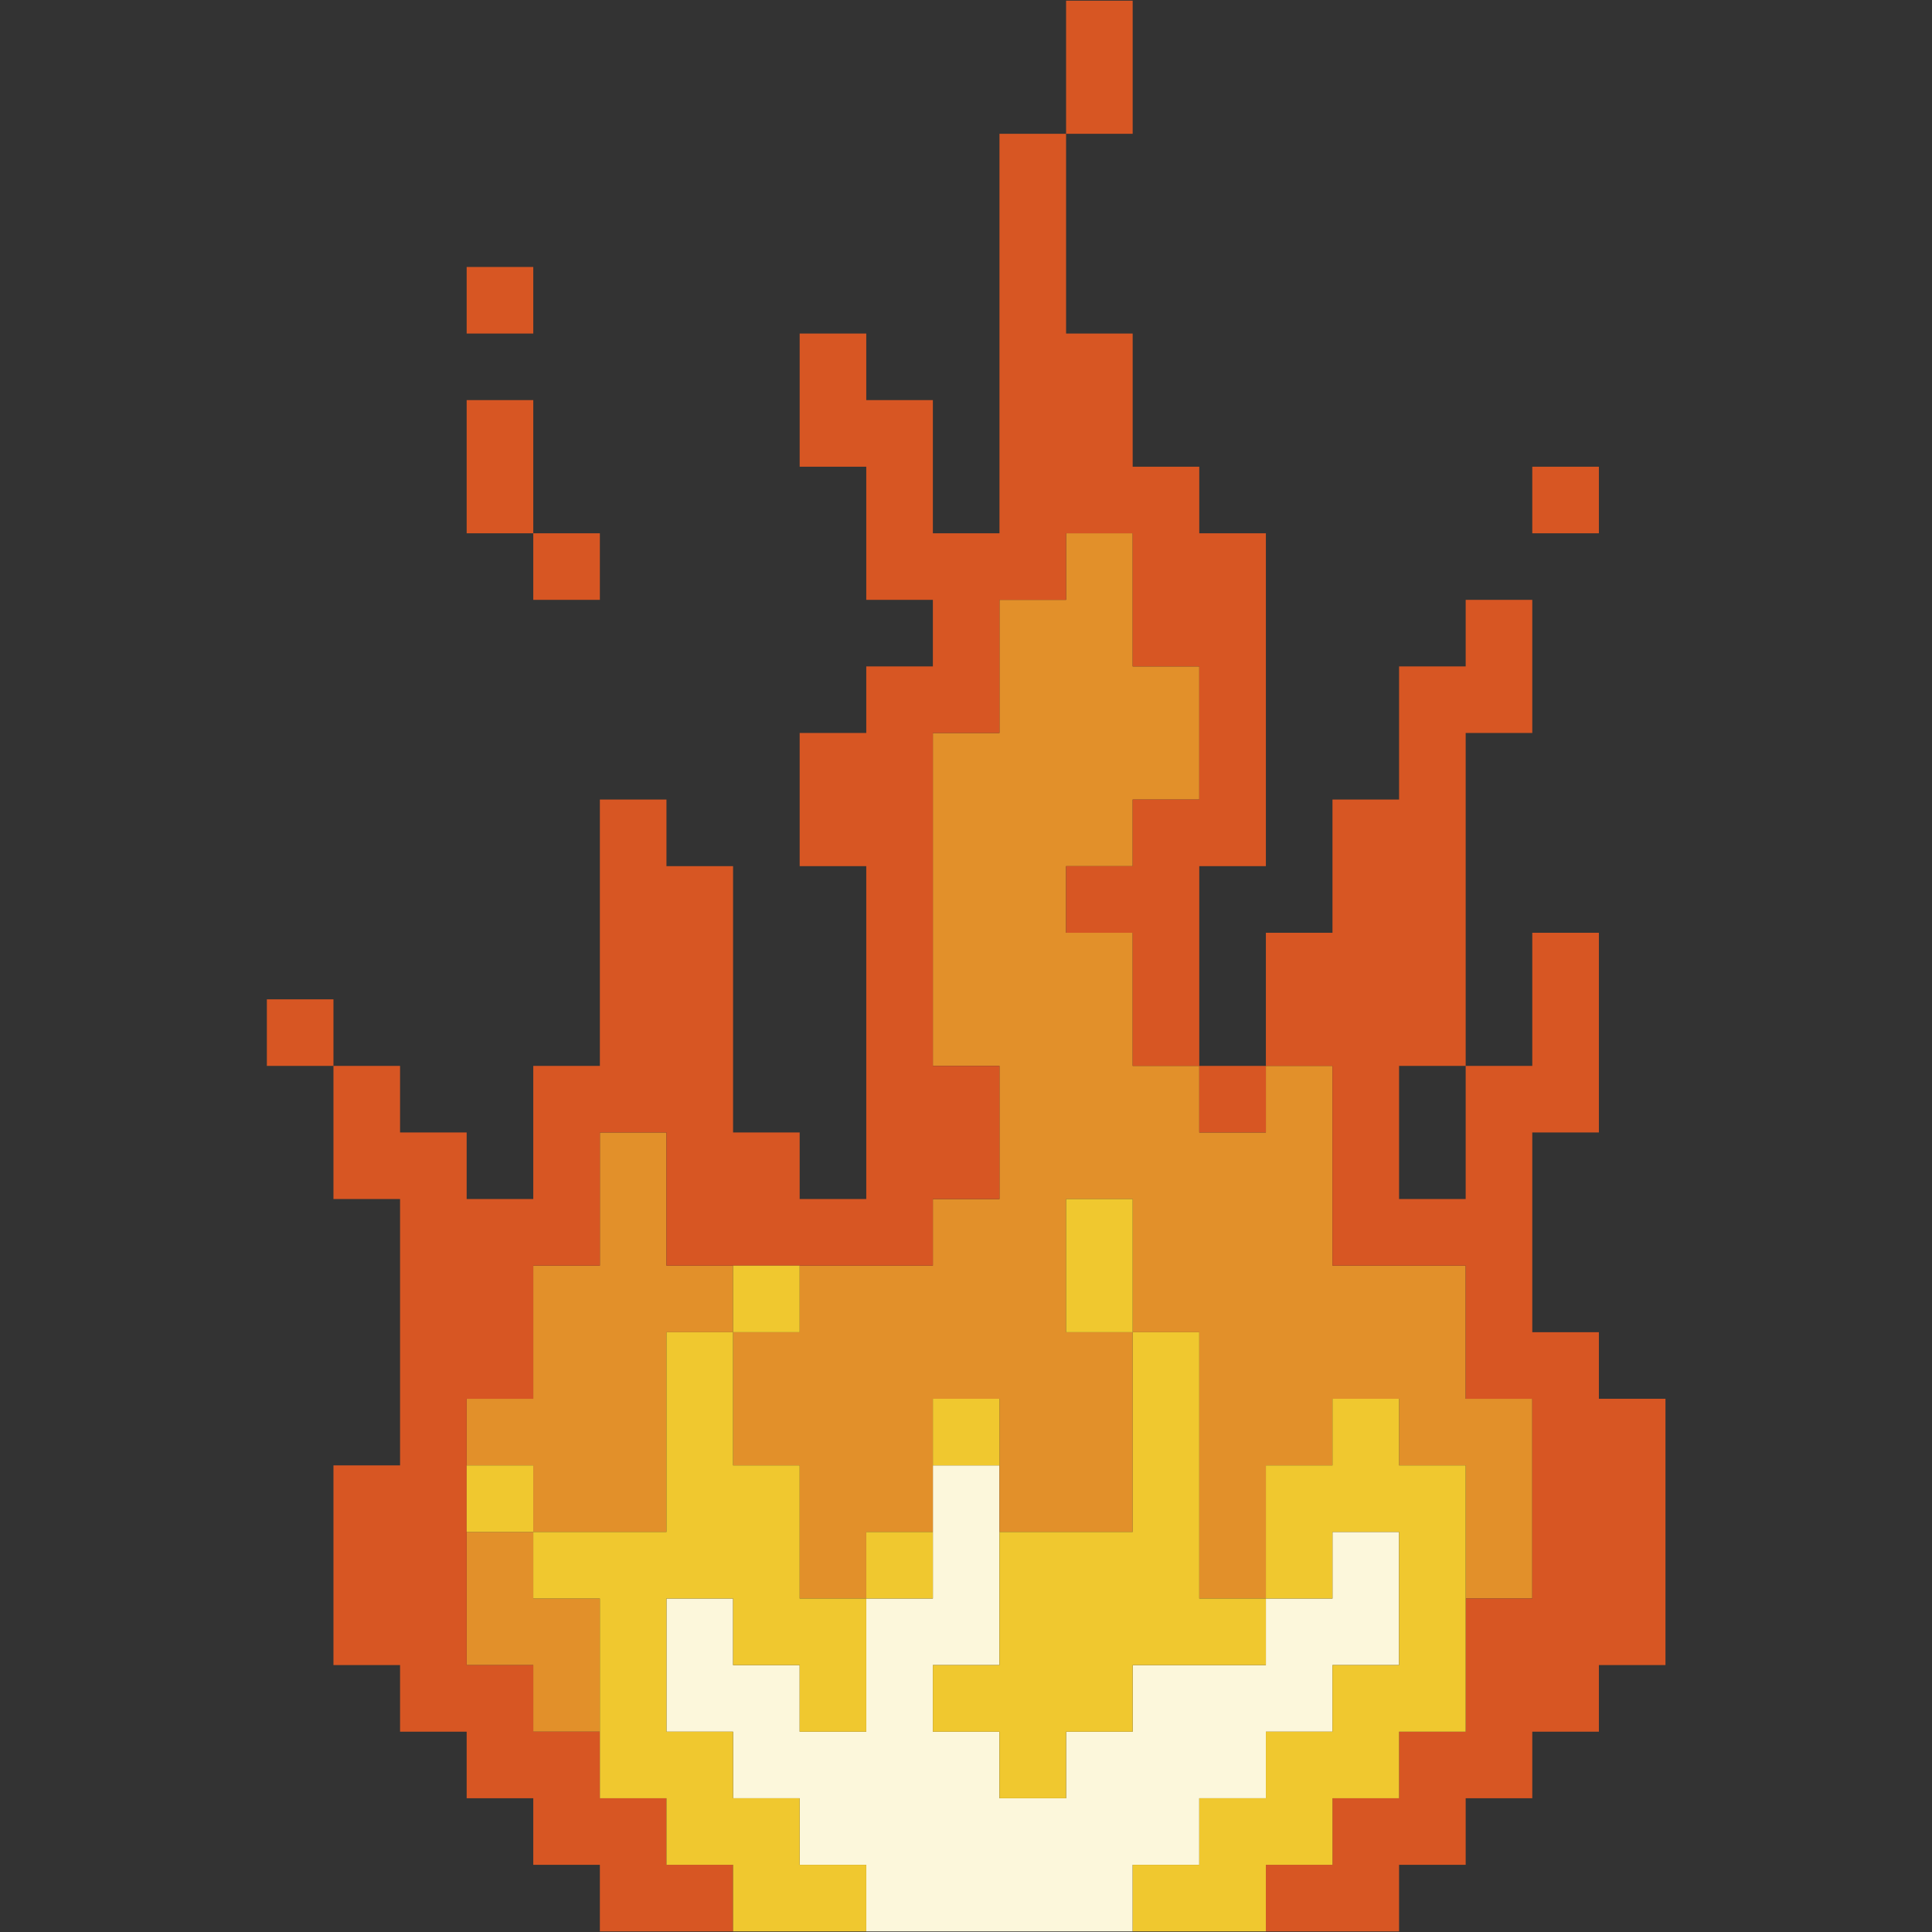 <svg xmlns="http://www.w3.org/2000/svg" xmlns:xlink="http://www.w3.org/1999/xlink" width="500" zoomAndPan="magnify" viewBox="0 0 375 375" height="500" preserveAspectRatio="xMidYMid meet" version="1.0"><rect x="0" y="0" width="375" height="375" fill="#333333" stroke="none"/><defs><clipPath id="024d9ff571"><path d="M 129.324 284.301 L 272 284.301 L 272 374.887 L 129.324 374.887 Z M 129.324 284.301 " clip-rule="nonzero"/></clipPath><clipPath id="8a037f9fcc"><path d="M 51.797 0.129 L 323.266 0.129 L 323.266 374.887 L 51.797 374.887 Z M 51.797 0.129 " clip-rule="nonzero"/></clipPath><clipPath id="e1d44f73bc"><path d="M 90.562 232.633 L 285 232.633 L 285 374.887 L 90.562 374.887 Z M 90.562 232.633 " clip-rule="nonzero"/></clipPath></defs><g clip-path="url(#024d9ff571)"><path fill="#fcf7db" d="M 258.633 297.348 L 258.633 310.27 L 245.707 310.27 L 245.707 323.195 L 219.852 323.195 L 219.852 336.117 L 206.926 336.117 L 206.926 349.039 L 193.996 349.039 L 193.996 336.117 L 181.07 336.117 L 181.07 323.195 L 193.996 323.195 L 193.996 284.426 L 181.07 284.426 L 181.07 310.27 L 168.141 310.27 L 168.141 336.117 L 155.215 336.117 L 155.215 323.195 L 142.289 323.195 L 142.289 310.27 L 129.359 310.27 L 129.359 336.117 L 142.289 336.117 L 142.289 349.039 L 155.215 349.039 L 155.215 361.961 L 168.141 361.961 L 168.141 374.887 L 219.852 374.887 L 219.852 361.961 L 232.777 361.961 L 232.777 349.039 L 245.707 349.039 L 245.707 336.117 L 258.633 336.117 L 258.633 323.195 L 271.559 323.195 L 271.559 297.348 L 258.633 297.348 " fill-opacity="1" fill-rule="nonzero"/></g><path fill="#e2902a" d="M 284.488 271.504 L 284.488 245.656 L 258.633 245.656 L 258.633 206.887 L 245.707 206.887 L 245.707 219.812 L 232.777 219.812 L 232.777 206.887 L 219.852 206.887 L 219.852 181.047 L 206.926 181.047 L 206.926 168.121 L 219.852 168.121 L 219.852 155.195 L 232.777 155.195 L 232.777 129.352 L 219.852 129.352 L 219.852 103.508 L 206.926 103.508 L 206.926 116.43 L 193.996 116.43 L 193.996 142.273 L 181.07 142.273 L 181.07 206.887 L 193.996 206.887 L 193.996 232.734 L 181.07 232.734 L 181.07 245.656 L 155.215 245.656 L 155.215 258.578 L 142.289 258.578 L 142.289 284.426 L 155.215 284.426 L 155.215 310.27 L 168.141 310.27 L 168.141 297.348 L 181.07 297.348 L 181.07 271.504 L 193.996 271.504 L 193.996 297.348 L 219.852 297.348 L 219.852 258.578 L 206.926 258.578 L 206.926 232.734 L 219.852 232.734 L 219.852 258.578 L 232.777 258.578 L 232.777 310.27 L 245.707 310.27 L 245.707 284.426 L 258.633 284.426 L 258.633 271.504 L 271.559 271.504 L 271.559 284.426 L 284.488 284.426 L 284.488 310.27 L 297.414 310.27 L 297.414 271.504 Z M 90.578 310.27 L 90.578 323.195 L 103.508 323.195 L 103.508 336.117 L 116.434 336.117 L 116.434 310.27 L 103.508 310.27 L 103.508 297.348 L 90.578 297.348 Z M 142.289 245.656 L 142.289 258.578 L 129.359 258.578 L 129.359 297.348 L 103.508 297.348 L 103.508 284.426 L 90.578 284.426 L 90.578 271.504 L 103.508 271.504 L 103.508 245.656 L 116.434 245.656 L 116.434 219.812 L 129.359 219.812 L 129.359 245.656 L 142.289 245.656 " fill-opacity="1" fill-rule="nonzero"/><g clip-path="url(#8a037f9fcc)"><path fill="#d75623" d="M 51.797 193.965 L 51.797 206.887 L 64.723 206.887 L 64.723 193.965 Z M 103.508 51.816 L 90.578 51.816 L 90.578 64.738 L 103.508 64.738 Z M 103.508 90.586 L 103.508 77.66 L 90.578 77.66 L 90.578 103.508 L 103.508 103.508 Z M 116.434 116.43 L 116.434 103.508 L 103.508 103.508 L 103.508 116.43 Z M 219.852 13.051 L 219.852 0.125 L 206.926 0.125 L 206.926 25.973 L 219.852 25.973 Z M 232.777 181.047 L 232.777 168.121 L 245.707 168.121 L 245.707 103.508 L 232.777 103.508 L 232.777 90.586 L 219.852 90.586 L 219.852 64.738 L 206.926 64.738 L 206.926 25.973 L 193.996 25.973 L 193.996 103.508 L 181.07 103.508 L 181.07 77.66 L 168.141 77.66 L 168.141 64.738 L 155.215 64.738 L 155.215 90.586 L 168.141 90.586 L 168.141 116.43 L 181.07 116.43 L 181.07 129.352 L 168.141 129.352 L 168.141 142.273 L 155.215 142.273 L 155.215 168.121 L 168.141 168.121 L 168.141 232.734 L 155.215 232.734 L 155.215 219.812 L 142.289 219.812 L 142.289 168.121 L 129.359 168.121 L 129.359 155.195 L 116.434 155.195 L 116.434 206.887 L 103.508 206.887 L 103.508 232.734 L 90.578 232.734 L 90.578 219.812 L 77.652 219.812 L 77.652 206.887 L 64.723 206.887 L 64.723 232.734 L 77.652 232.734 L 77.652 284.426 L 64.723 284.426 L 64.723 323.195 L 77.652 323.195 L 77.652 336.117 L 90.578 336.117 L 90.578 349.039 L 103.508 349.039 L 103.508 361.961 L 116.434 361.961 L 116.434 374.887 L 142.289 374.887 L 142.289 361.961 L 129.359 361.961 L 129.359 349.039 L 116.434 349.039 L 116.434 336.117 L 103.508 336.117 L 103.508 323.195 L 90.578 323.195 L 90.578 271.504 L 103.508 271.504 L 103.508 245.656 L 116.434 245.656 L 116.434 219.812 L 129.359 219.812 L 129.359 245.656 L 181.07 245.656 L 181.07 232.734 L 193.996 232.734 L 193.996 206.887 L 181.07 206.887 L 181.07 142.273 L 193.996 142.273 L 193.996 116.43 L 206.926 116.43 L 206.926 103.508 L 219.852 103.508 L 219.852 129.352 L 232.777 129.352 L 232.777 155.195 L 219.852 155.195 L 219.852 168.121 L 206.926 168.121 L 206.926 181.047 L 219.852 181.047 L 219.852 206.887 L 232.777 206.887 Z M 232.777 219.812 L 245.707 219.812 L 245.707 206.887 L 232.777 206.887 Z M 310.344 90.586 L 297.414 90.586 L 297.414 103.508 L 310.344 103.508 Z M 323.27 271.504 L 323.27 323.195 L 310.344 323.195 L 310.344 336.117 L 297.414 336.117 L 297.414 349.039 L 284.488 349.039 L 284.488 361.961 L 271.559 361.961 L 271.559 374.887 L 245.707 374.887 L 245.707 361.961 L 258.633 361.961 L 258.633 349.039 L 271.559 349.039 L 271.559 336.117 L 284.488 336.117 L 284.488 310.27 L 297.414 310.27 L 297.414 271.504 L 284.488 271.504 L 284.488 245.656 L 258.633 245.656 L 258.633 206.887 L 245.707 206.887 L 245.707 181.047 L 258.633 181.047 L 258.633 155.195 L 271.559 155.195 L 271.559 129.352 L 284.488 129.352 L 284.488 116.43 L 297.414 116.43 L 297.414 142.273 L 284.488 142.273 L 284.488 206.887 L 271.559 206.887 L 271.559 232.734 L 284.488 232.734 L 284.488 206.887 L 297.414 206.887 L 297.414 181.047 L 310.344 181.047 L 310.344 219.812 L 297.414 219.812 L 297.414 258.578 L 310.344 258.578 L 310.344 271.504 L 323.27 271.504 " fill-opacity="1" fill-rule="nonzero"/></g><g clip-path="url(#e1d44f73bc)"><path fill="#f0c82f" d="M 90.578 284.426 L 90.578 297.348 L 103.508 297.348 L 103.508 284.426 Z M 155.215 245.656 L 142.289 245.656 L 142.289 258.578 L 155.215 258.578 Z M 155.215 297.348 L 155.215 284.426 L 142.289 284.426 L 142.289 258.578 L 129.359 258.578 L 129.359 297.348 L 103.508 297.348 L 103.508 310.27 L 116.434 310.27 L 116.434 349.039 L 129.359 349.039 L 129.359 361.961 L 142.289 361.961 L 142.289 374.887 L 168.141 374.887 L 168.141 361.961 L 155.215 361.961 L 155.215 349.039 L 142.289 349.039 L 142.289 336.117 L 129.359 336.117 L 129.359 310.27 L 142.289 310.27 L 142.289 323.195 L 155.215 323.195 L 155.215 336.117 L 168.141 336.117 L 168.141 310.27 L 155.215 310.27 Z M 181.07 297.348 L 168.141 297.348 L 168.141 310.27 L 181.07 310.27 Z M 193.996 271.504 L 181.07 271.504 L 181.07 284.426 L 193.996 284.426 Z M 219.852 232.734 L 206.926 232.734 L 206.926 258.578 L 219.852 258.578 Z M 232.777 297.348 L 232.777 258.578 L 219.852 258.578 L 219.852 297.348 L 193.996 297.348 L 193.996 323.195 L 181.07 323.195 L 181.07 336.117 L 193.996 336.117 L 193.996 349.039 L 206.926 349.039 L 206.926 336.117 L 219.852 336.117 L 219.852 323.195 L 245.707 323.195 L 245.707 310.27 L 232.777 310.27 Z M 284.488 284.426 L 284.488 336.117 L 271.559 336.117 L 271.559 349.039 L 258.633 349.039 L 258.633 361.961 L 245.707 361.961 L 245.707 374.887 L 219.852 374.887 L 219.852 361.961 L 232.777 361.961 L 232.777 349.039 L 245.707 349.039 L 245.707 336.117 L 258.633 336.117 L 258.633 323.195 L 271.559 323.195 L 271.559 297.348 L 258.633 297.348 L 258.633 310.27 L 245.707 310.27 L 245.707 284.426 L 258.633 284.426 L 258.633 271.504 L 271.559 271.504 L 271.559 284.426 L 284.488 284.426 " fill-opacity="1" fill-rule="nonzero"/></g></svg>